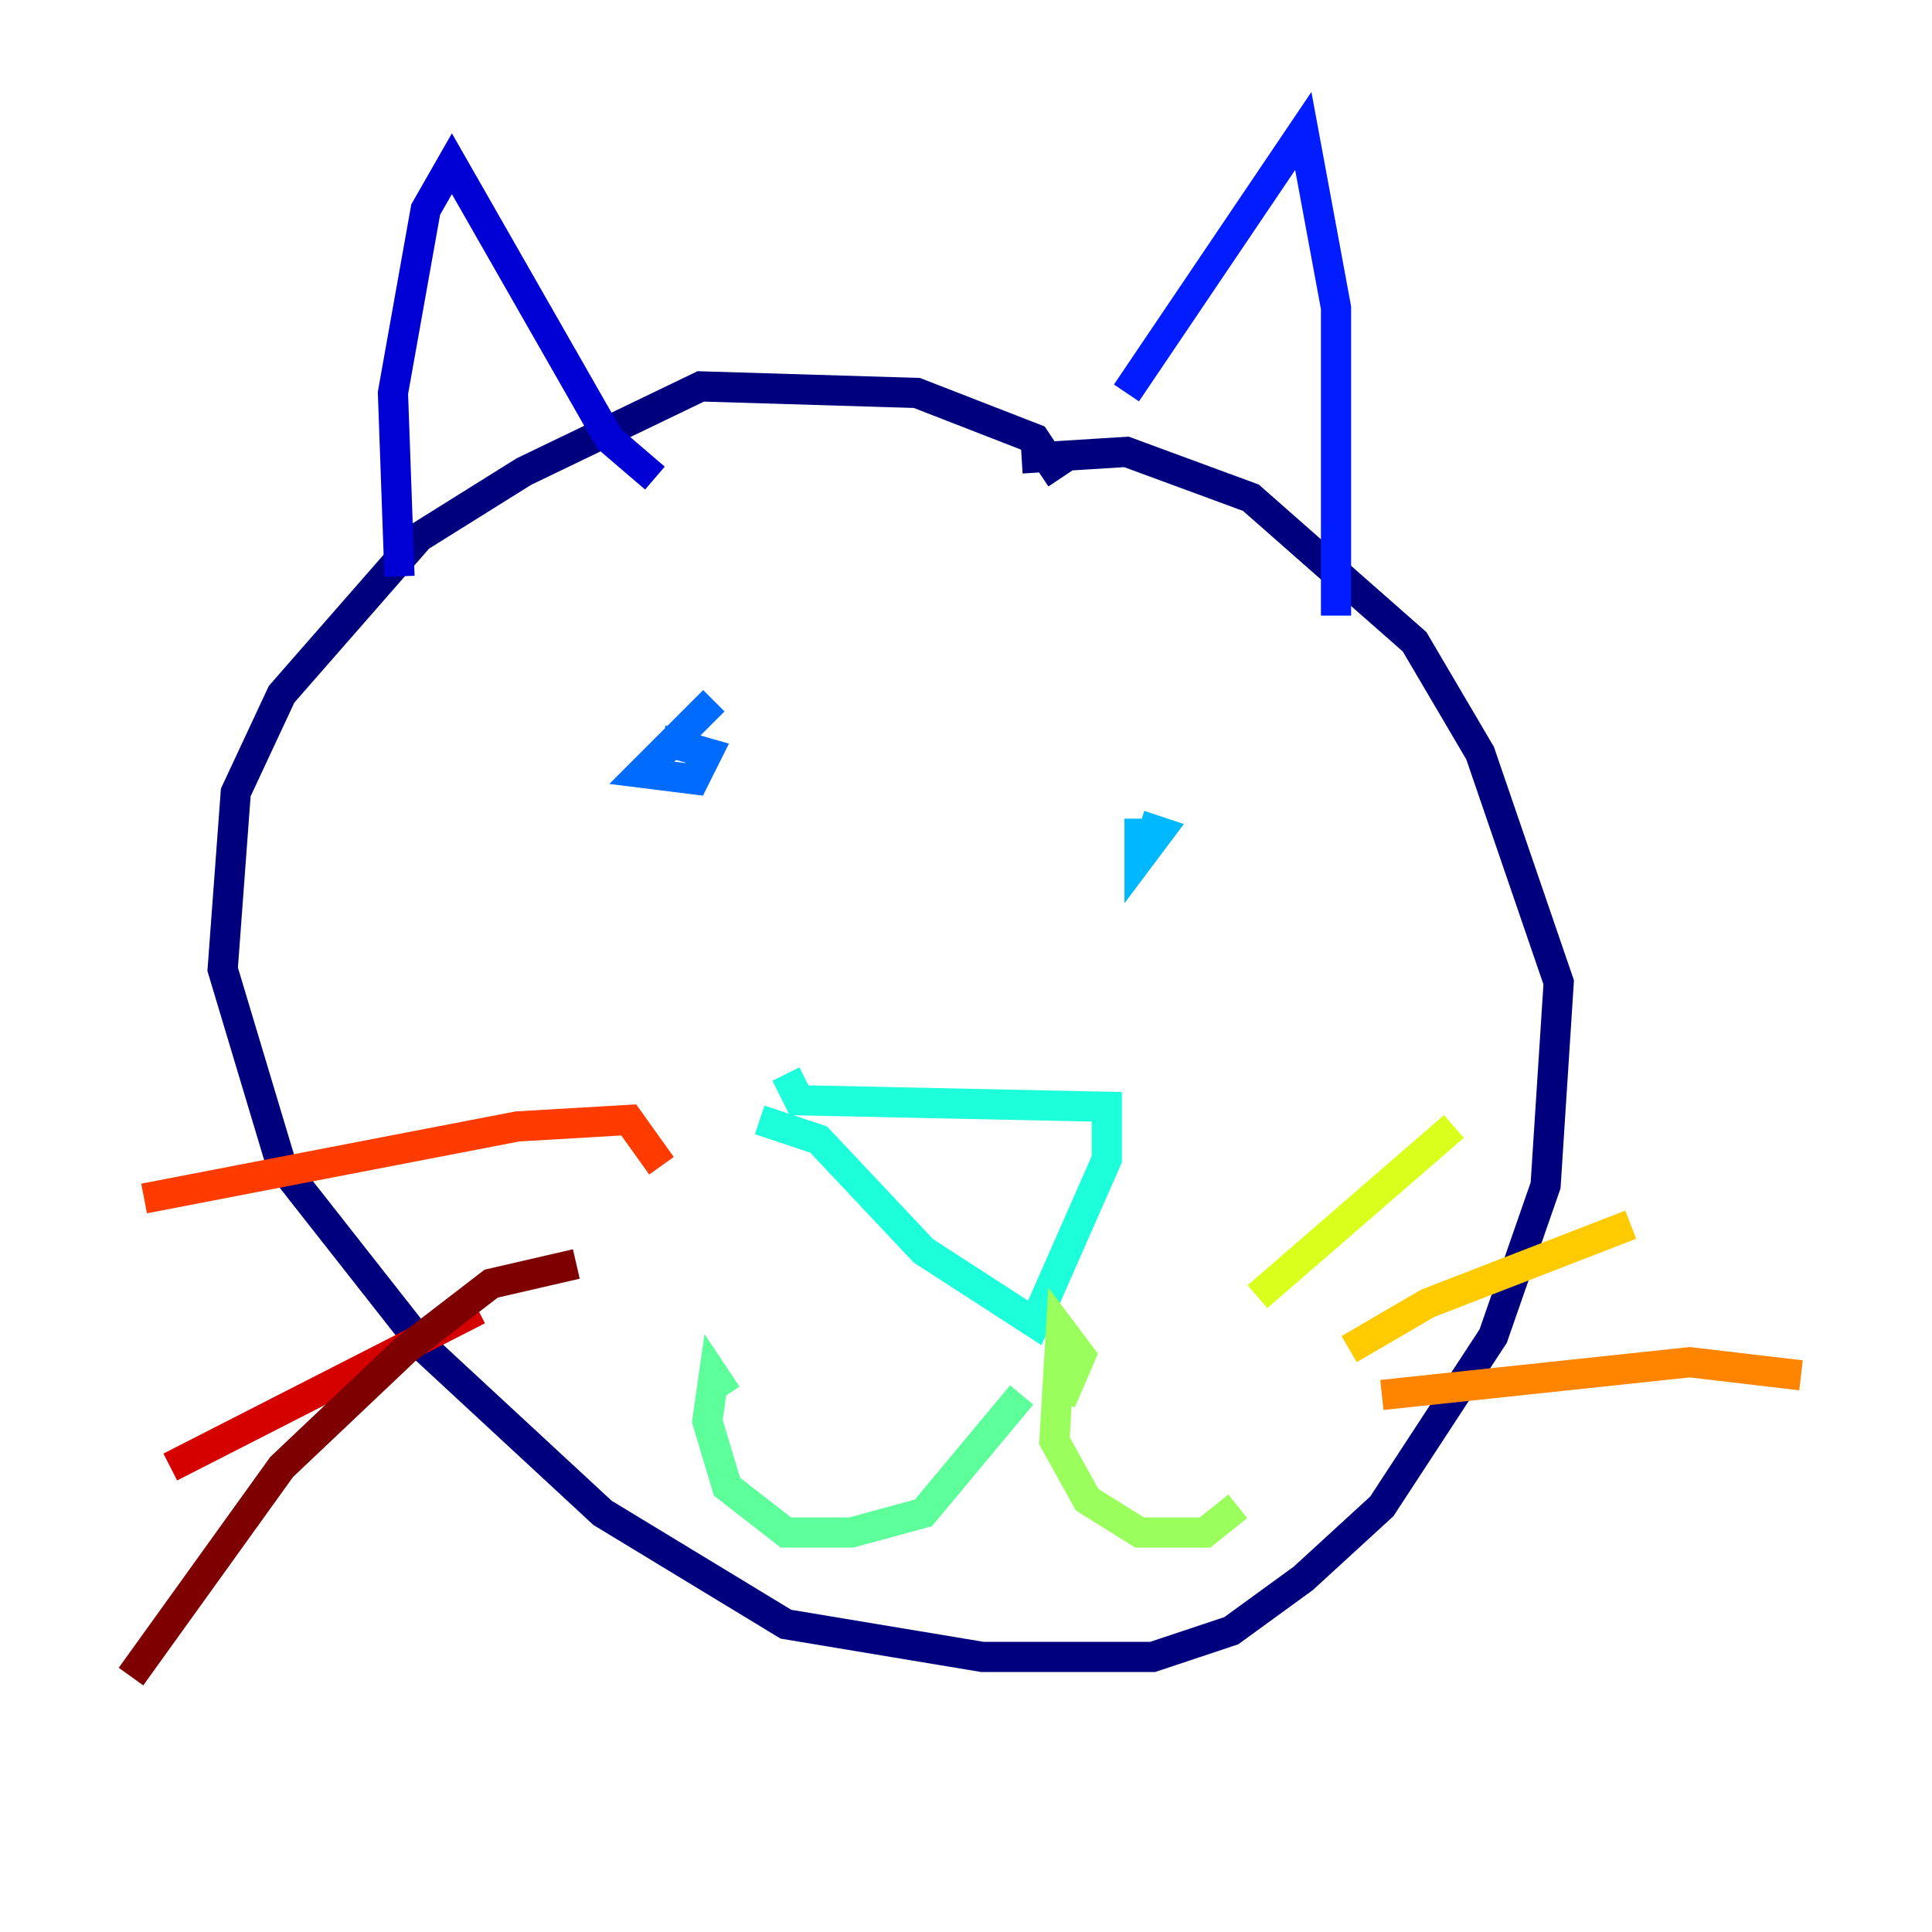 <?xml version="1.0" encoding="utf-8" ?>
<svg baseProfile="tiny" height="128" version="1.2" viewBox="0,0,128,128" width="128" xmlns="http://www.w3.org/2000/svg" xmlns:ev="http://www.w3.org/2001/xml-events" xmlns:xlink="http://www.w3.org/1999/xlink"><defs /><polyline fill="none" points="70.291,31.675 68.556,29.071 60.746,26.034 46.427,25.6 34.712,31.241 27.77,35.58 18.658,45.993 15.62,52.502 14.752,64.217 18.658,77.234 28.203,89.383 39.919,100.231 52.068,107.607 65.085,109.776 76.366,109.776 81.573,108.041 86.346,104.57 91.552,99.797 98.929,88.515 102.4,78.536 103.268,65.085 98.061,49.898 93.722,42.522 82.875,32.976 74.63,29.939 67.688,30.373" stroke="#00007f" stroke-width="2" /><polyline fill="none" points="26.468,38.183 26.034,26.034 28.203,13.885 29.939,10.848 40.352,29.071 43.39,31.675" stroke="#0000d5" stroke-width="2" /><polyline fill="none" points="74.63,26.034 86.346,8.678 88.515,20.393 88.515,40.786" stroke="#001cff" stroke-width="2" /><polyline fill="none" points="47.295,46.427 42.522,51.2 45.993,51.634 46.861,49.898 43.824,49.031" stroke="#006cff" stroke-width="2" /><polyline fill="none" points="75.498,54.237 75.498,56.841 76.8,55.105 75.498,54.671" stroke="#00b8ff" stroke-width="2" /><polyline fill="none" points="52.068,71.159 52.936,72.895 73.329,73.329 73.329,76.8 68.556,87.647 61.18,82.875 54.237,75.498 50.332,74.197" stroke="#1cffda" stroke-width="2" /><polyline fill="none" points="67.688,92.42 61.18,100.231 56.407,101.532 52.068,101.532 48.163,98.495 46.861,94.156 47.295,91.119 48.163,92.42" stroke="#5cff9a" stroke-width="2" /><polyline fill="none" points="70.291,92.854 71.593,89.817 70.291,88.081 69.858,95.458 72.027,99.363 75.498,101.532 79.837,101.532 82.007,99.797" stroke="#9aff5c" stroke-width="2" /><polyline fill="none" points="83.308,85.912 96.325,74.63" stroke="#daff1c" stroke-width="2" /><polyline fill="none" points="89.383,89.383 94.59,86.346 108.041,81.139" stroke="#ffcb00" stroke-width="2" /><polyline fill="none" points="91.552,92.42 111.946,90.251 119.322,91.119" stroke="#ff8500" stroke-width="2" /><polyline fill="none" points="43.824,77.234 41.654,74.197 34.278,74.63 9.546,79.403" stroke="#ff3b00" stroke-width="2" /><polyline fill="none" points="31.675,86.78 11.281,97.193" stroke="#d50000" stroke-width="2" /><polyline fill="none" points="38.183,83.742 32.542,85.044 26.902,89.383 18.658,97.193 8.678,111.078" stroke="#7f0000" stroke-width="2" /></svg>